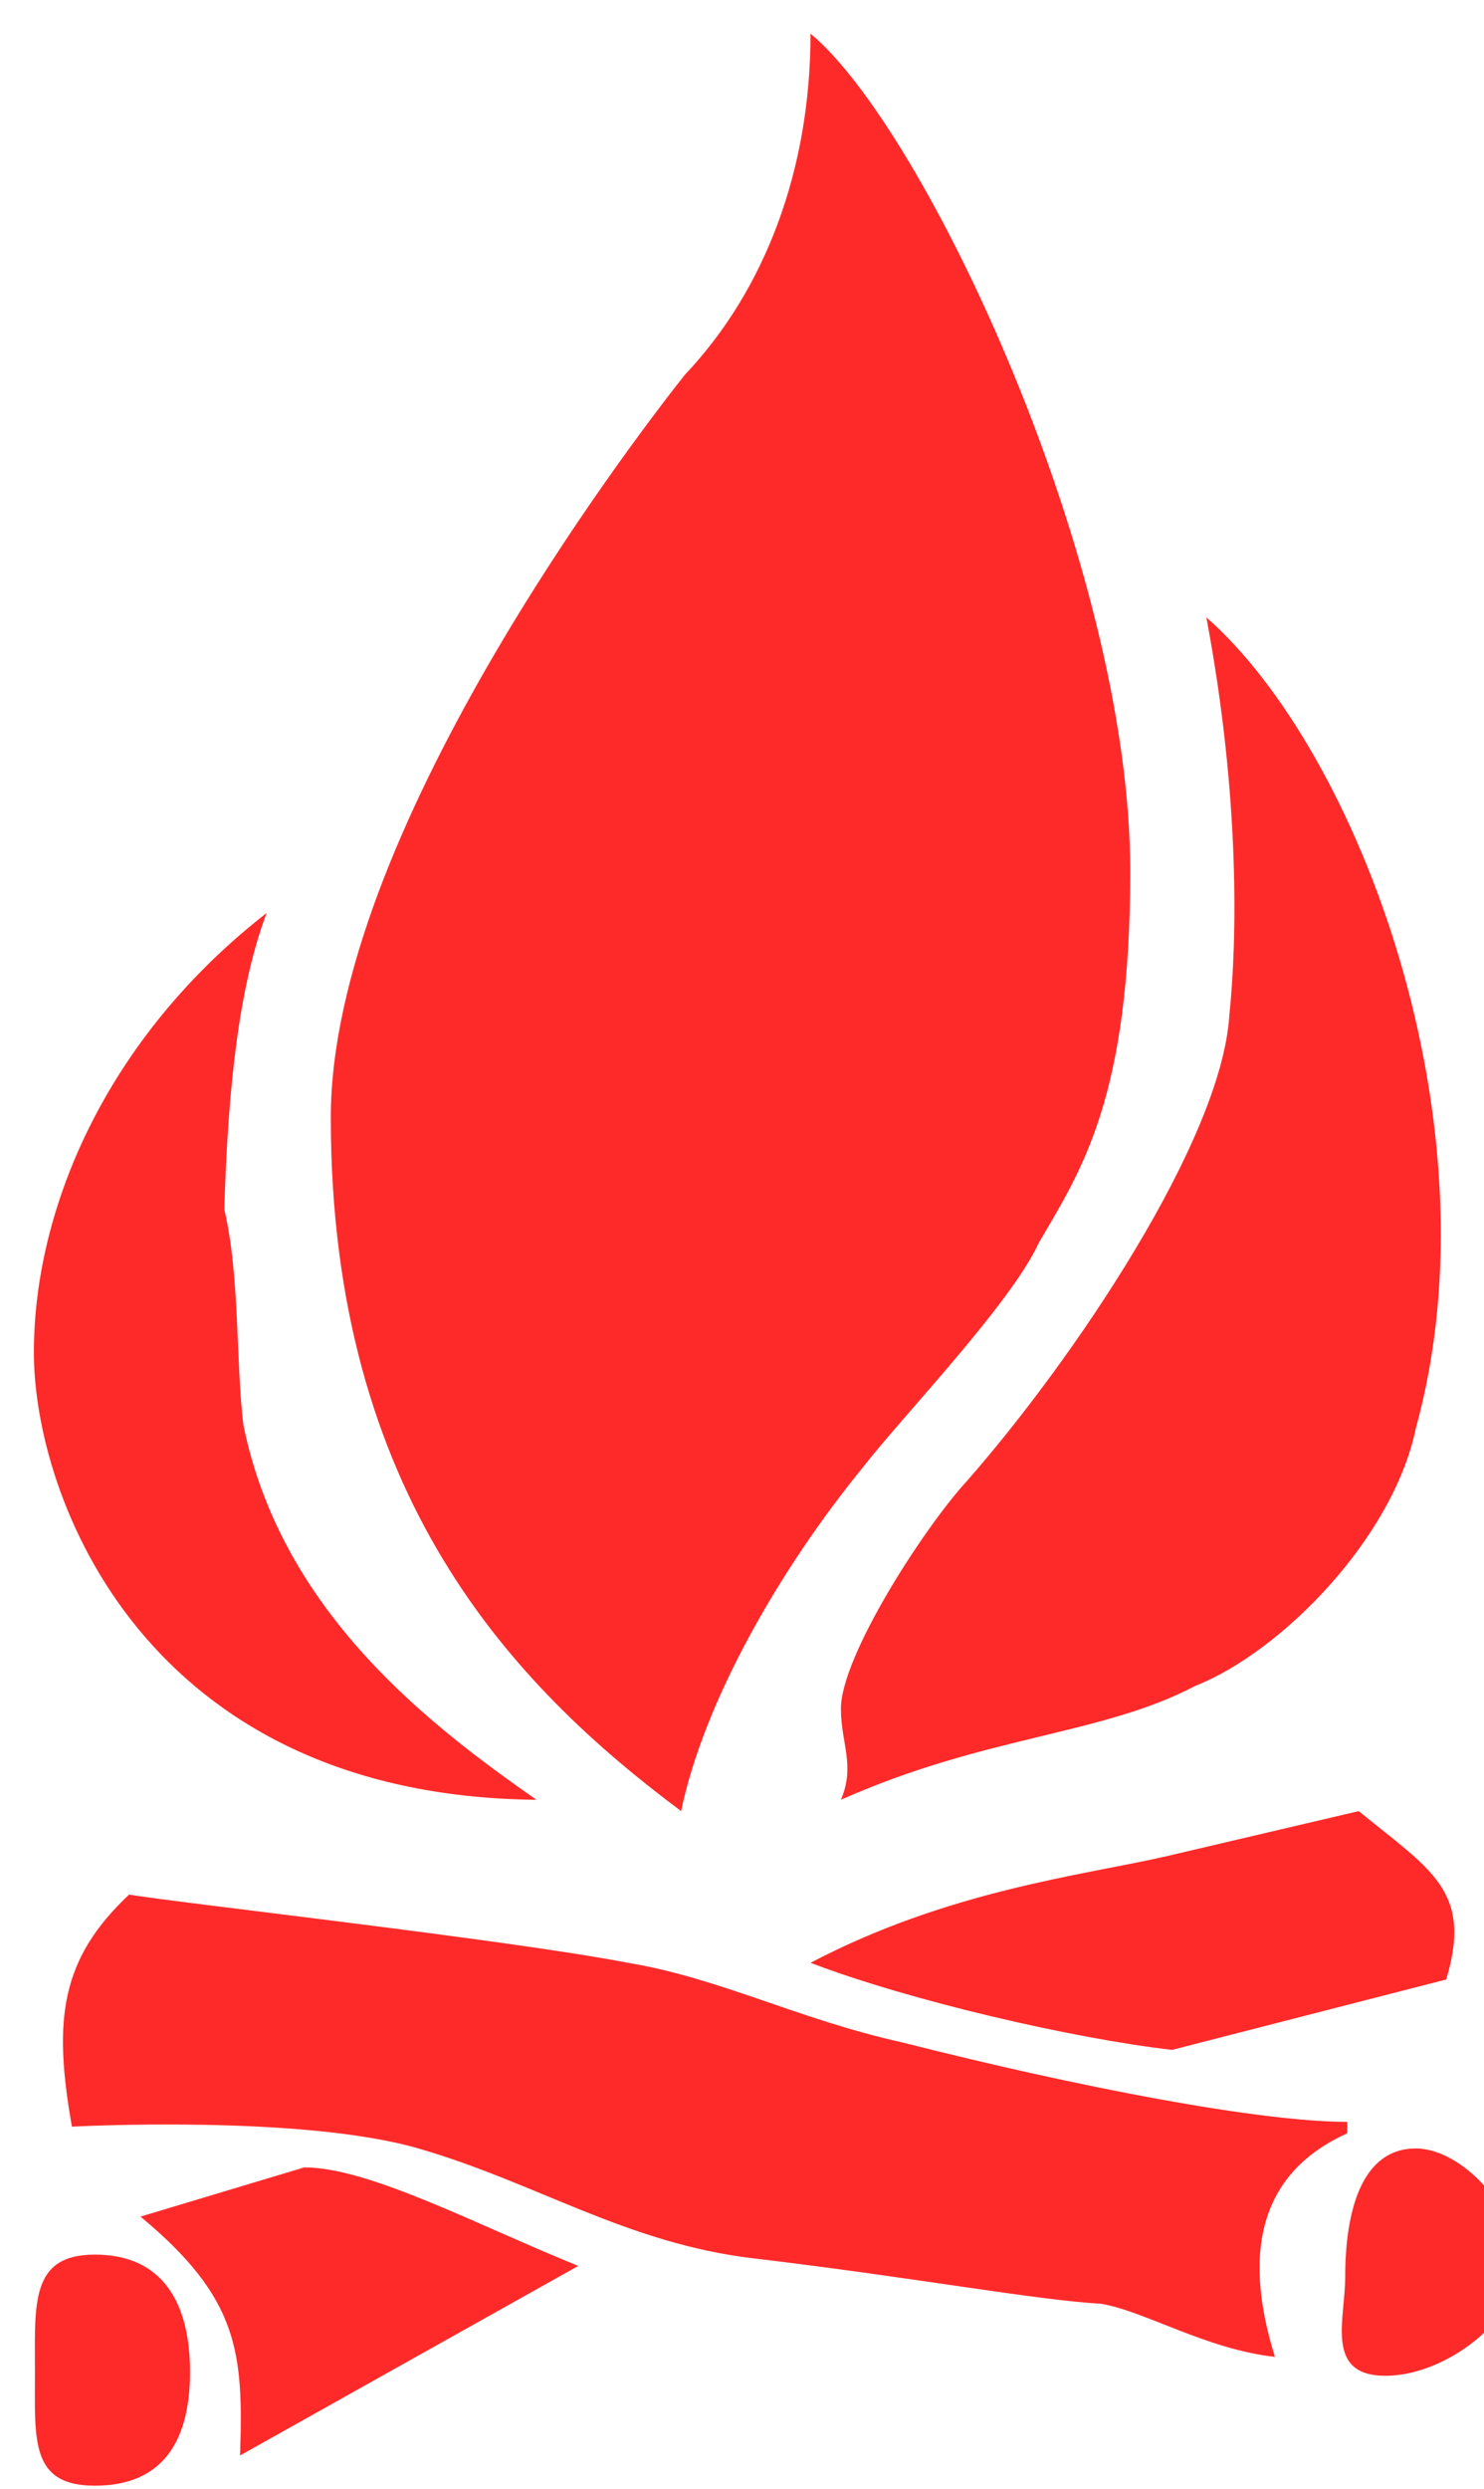 <svg 
 xmlns="http://www.w3.org/2000/svg"
 xmlns:xlink="http://www.w3.org/1999/xlink"
 width="34px" height="57px">
<path fill-rule="evenodd"  fill="rgb(254, 42, 42)"
 d="M4.354,54.319 C4.354,52.756 3.742,51.630 2.174,51.630 C0.690,51.630 0.8,52.756 0.8,54.319 C0.8,55.882 0.690,56.922 2.174,56.922 C3.742,56.922 4.354,55.882 4.354,54.319 ZM0.776,30.973 C0.776,34.271 3.306,41.127 12.291,41.215 C9.935,39.566 6.447,36.961 5.575,32.623 C5.399,31.146 5.50,29.238 5.139,27.69 C5.226,24.811 5.488,22.555 6.11,20.906 C2.434,23.771 0.776,27.675 0.776,30.973 ZM14.384,44.948 C11.70,44.424 3.918,43.557 2.959,43.385 C1.388,44.859 1.213,46.249 1.648,48.70 C1.648,48.70 6.883,48.418 9.585,49.199 C12.291,49.981 14.34,51.369 17.262,51.716 C20.924,52.150 23.715,52.670 25.23,52.756 C26.245,52.931 27.639,53.799 29.210,53.972 C28.424,51.455 28.947,49.719 30.867,48.852 L30.867,48.590 C28.860,48.590 24.764,47.809 20.664,46.769 C18.308,46.249 16.477,45.292 14.384,44.948 ZM13.249,51.889 C10.893,50.935 8.454,49.633 6.97,49.633 L3.219,50.760 C5.488,52.64 5.575,53.885 5.50,56.230 L13.249,51.889 ZM7.579,25.592 C7.579,34.271 11.765,38.609 15.605,41.474 C16.128,38.957 17.871,35.921 19.791,33.576 C20.664,32.450 23.17,29.844 23.802,28.457 C24.764,26.808 25.895,25.158 25.895,19.952 C25.895,12.922 21.186,2.941 18.570,0.77 C18.570,3.895 17.523,6.65 15.692,8.581 C14.384,10.230 7.579,19.171 7.579,25.592 ZM33.134,45.33 C33.746,43.298 32.787,42.83 31.130,41.474 L26.681,42.517 C24.764,42.951 21.709,43.298 18.570,44.948 C20.837,45.815 24.587,46.683 26.854,46.942 L33.134,45.33 ZM32.438,32.709 C34.355,25.767 31.130,17.2 27.639,14.138 C28.424,18.304 28.338,21.602 28.165,23.251 C27.989,26.112 24.587,31.146 22.145,33.924 C21.186,34.967 19.266,37.918 19.266,39.133 C19.266,39.911 19.6,40.434 19.266,41.215 C22.58,39.739 25.23,39.739 27.380,38.609 C29.36,37.828 31.915,35.225 32.438,32.709 ZM31.739,54.405 C33.134,54.405 34.8,53.104 34.8,51.889 C34.8,50.587 33.483,49.199 32.438,49.199 C31.217,49.199 30.82,50.587 30.82,52.150 C30.82,53.104 30.344,54.405 31.739,54.405 Z"/>
</svg>